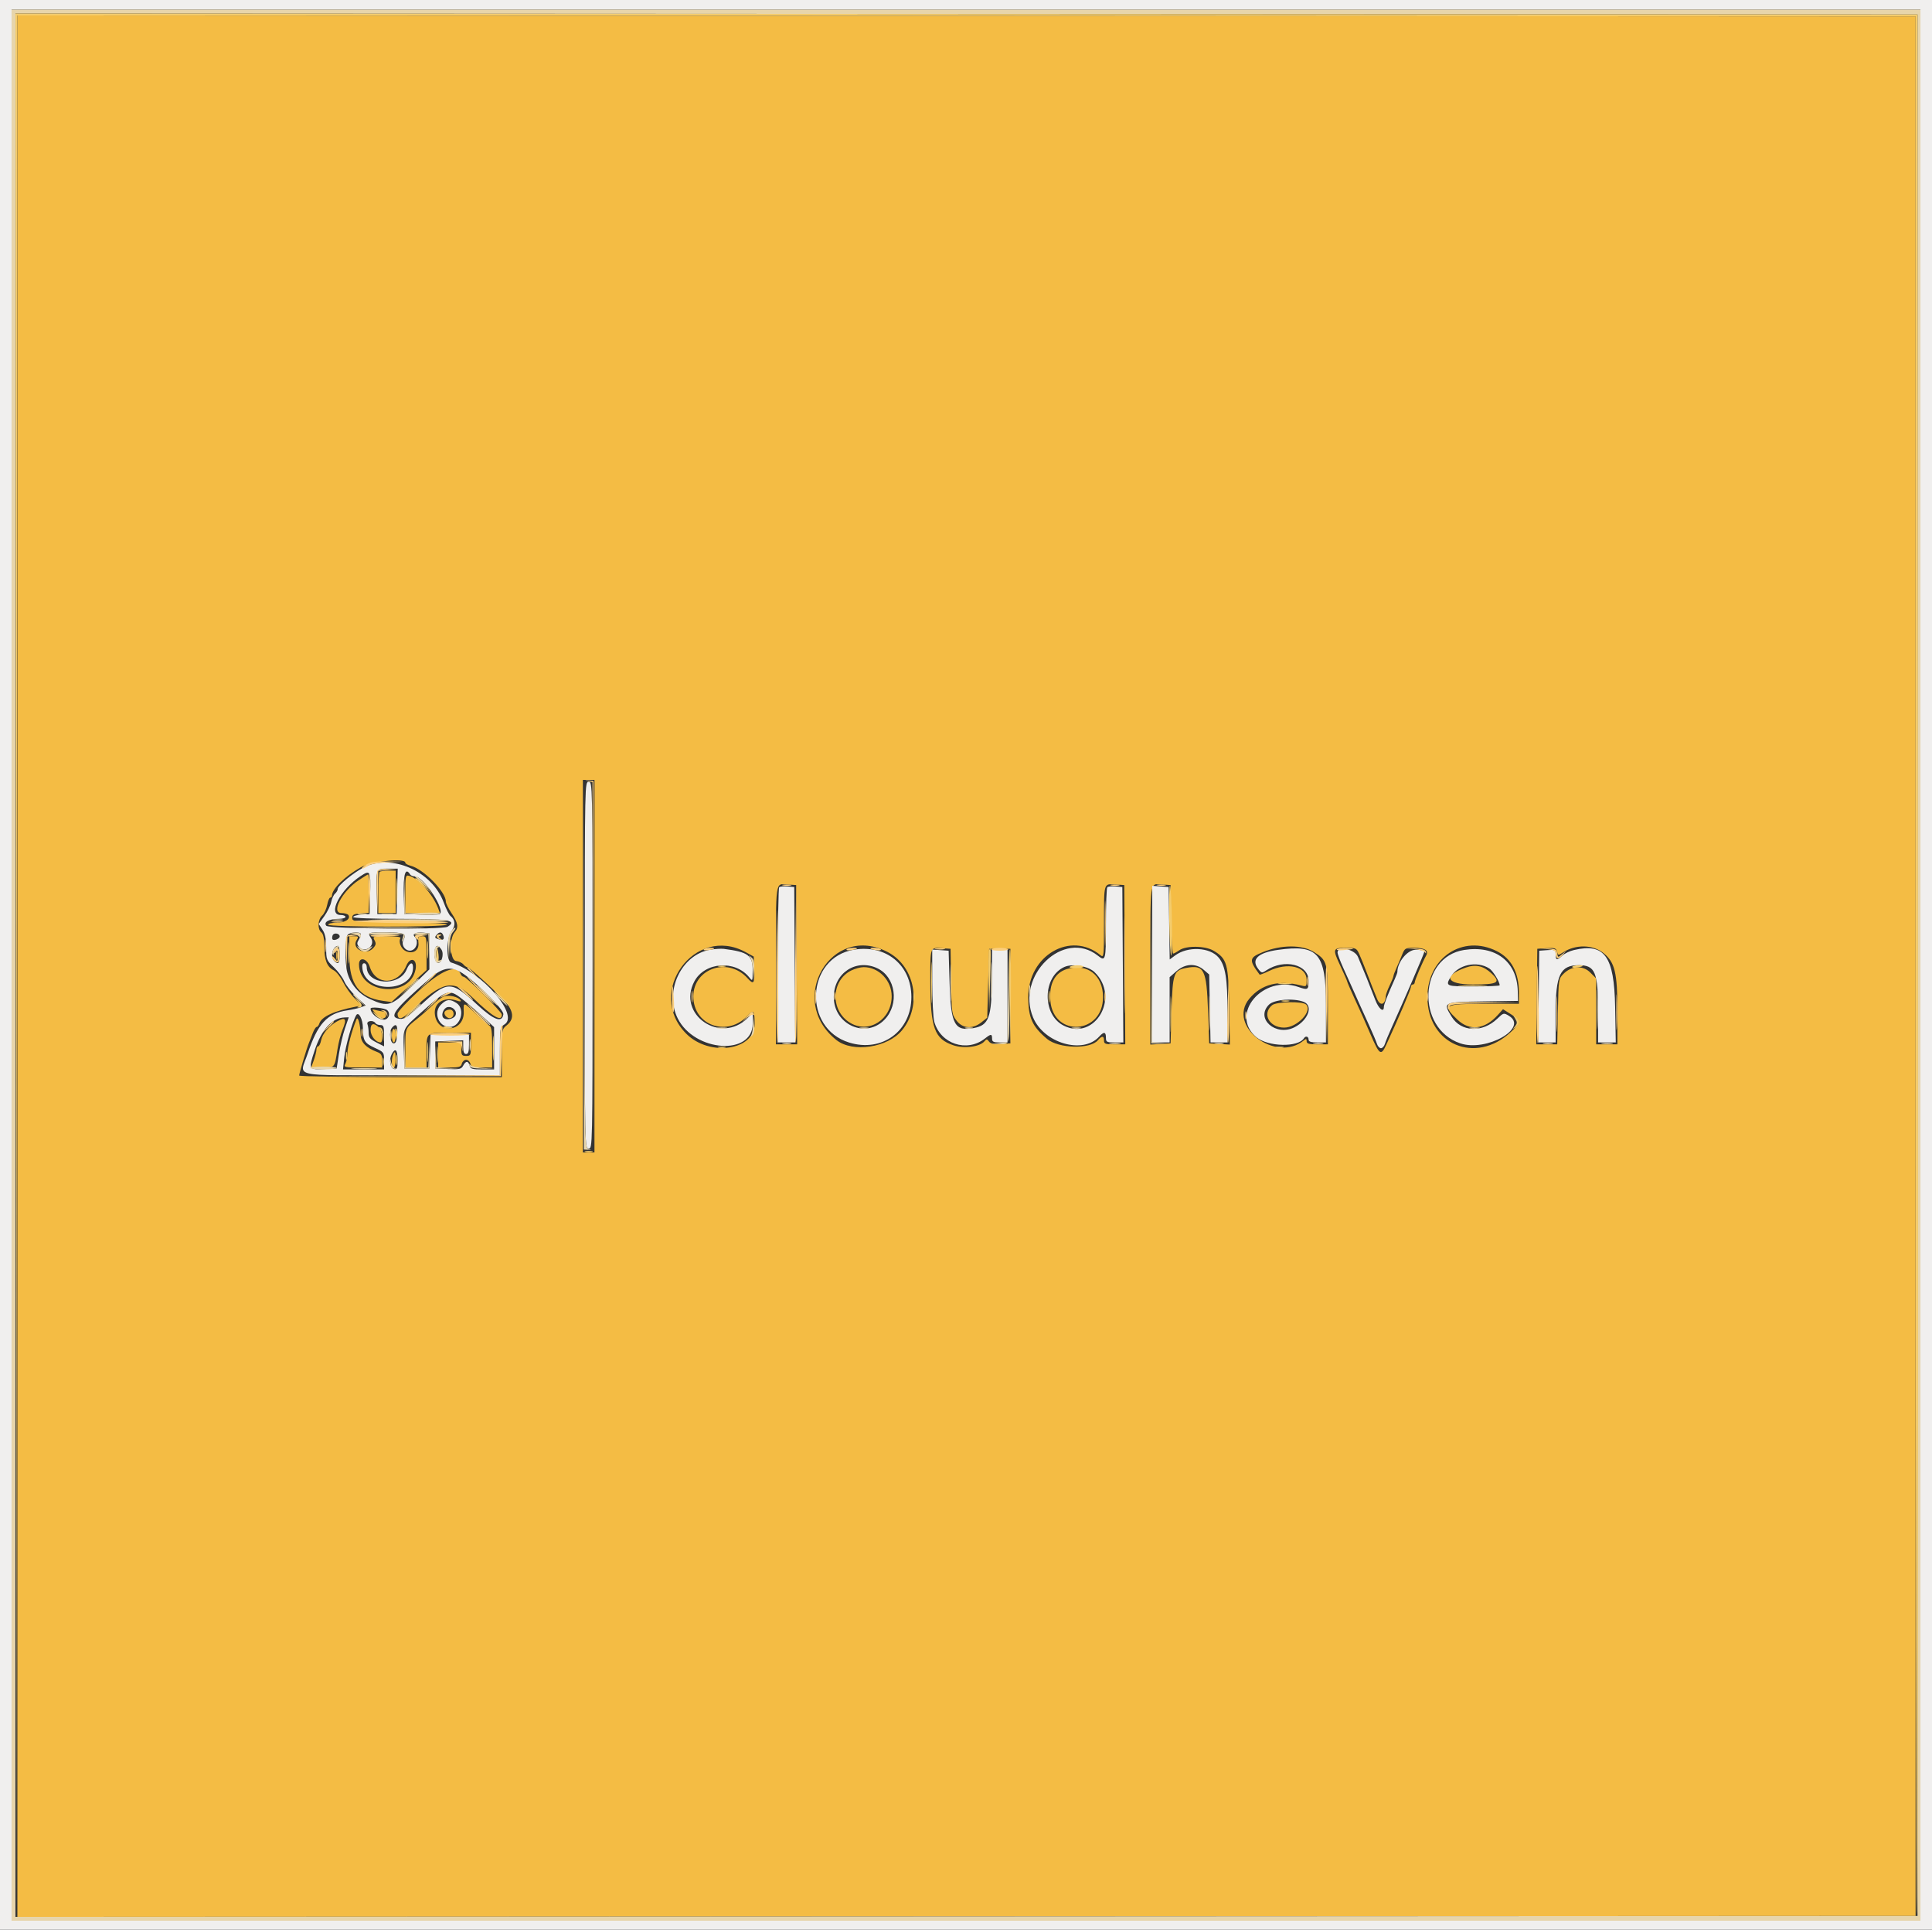 <svg id="svg" version="1.1" xmlns="http://www.w3.org/2000/svg" xmlns:xlink="http://www.w3.org/1999/xlink" width="400" height="399.441" viewBox="0, 0, 400,399.441"><rect x="0" y="0" width="400" height="399.441" fill="#333333" stroke="none"/><g id="svgg"><path id="path0" d="M3.596 200.000 L 3.596 396.804 200.100 396.704 L 396.603 396.603 396.603 200.000 L 396.603 3.397 200.100 3.296 L 3.596 3.196 3.596 200.000 M123.077 200.000 L 123.077 238.561 121.878 238.561 L 120.679 238.561 120.679 200.000 L 120.679 161.439 121.878 161.439 L 123.077 161.439 123.077 200.000 M83.916 178.578 C 83.916 178.774,84.404 179.057,85.001 179.207 C 87.652 179.872,92.308 184.603,92.308 186.631 C 92.308 186.995,92.844 188.084,93.499 189.051 C 94.821 191.001,94.988 192.031,94.137 192.976 C 92.981 194.259,93.181 198.781,94.400 198.925 C 94.975 198.993,95.661 199.307,95.924 199.624 C 96.187 199.941,96.546 200.200,96.722 200.200 C 97.059 200.200,99.680 202.505,103.567 206.221 C 106.320 208.852,106.748 210.801,104.895 212.259 C 103.925 213.022,103.896 213.190,103.896 218.011 L 103.896 222.977 82.917 222.977 C 71.379 222.977,61.938 222.827,61.938 222.645 C 61.938 222.233,63.478 217.074,63.926 215.984 C 64.107 215.544,64.475 214.600,64.743 213.886 C 65.012 213.172,65.378 212.587,65.556 212.587 C 65.734 212.587,65.983 212.273,66.109 211.888 C 66.578 210.453,69.110 209.279,73.686 208.376 L 74.844 208.147 73.415 206.671 C 72.629 205.859,71.549 204.325,71.014 203.262 C 70.480 202.198,69.616 201.116,69.095 200.856 C 67.720 200.171,67.145 198.730,67.139 195.953 C 67.135 194.270,66.946 193.349,66.533 193.007 C 65.695 192.311,65.786 190.379,66.698 189.526 C 67.118 189.133,67.588 188.137,67.742 187.313 C 67.895 186.489,68.181 185.814,68.376 185.814 C 68.571 185.814,68.731 185.627,68.731 185.398 C 68.731 184.023,71.437 181.362,74.666 179.560 C 76.934 178.295,83.916 177.553,83.916 178.578 M78.588 180.486 C 78.442 180.633,78.322 182.611,78.322 184.882 L 78.322 189.011 80.120 189.011 L 81.918 189.011 81.918 184.615 L 81.918 180.220 80.386 180.220 C 79.544 180.220,78.735 180.340,78.588 180.486 M74.272 182.204 C 70.821 184.490,68.447 189.011,70.698 189.011 C 71.349 189.011,71.997 189.199,72.139 189.428 C 72.641 190.241,71.447 191.009,69.681 191.009 C 68.719 191.009,67.932 191.189,67.932 191.409 C 67.932 191.949,92.169 191.956,92.503 191.416 C 92.659 191.164,89.196 190.985,82.836 190.916 C 73.229 190.812,72.927 190.785,72.927 190.010 C 72.927 189.355,73.234 189.189,74.625 189.088 L 76.324 188.965 76.324 184.992 C 76.324 182.807,76.265 181.019,76.192 181.019 C 76.120 181.019,75.256 181.552,74.272 182.204 M83.916 185.052 L 83.916 189.011 87.503 189.011 L 91.089 189.011 90.708 188.009 C 89.611 185.123,86.647 181.808,84.711 181.302 C 83.957 181.105,83.916 181.298,83.916 185.052 M164.939 199.700 L 165.044 216.184 162.842 216.184 L 160.639 216.184 160.639 199.867 C 160.639 181.898,160.492 182.933,163.022 183.098 L 164.835 183.217 164.939 199.700 M232.872 199.700 L 232.976 216.184 230.774 216.184 C 228.838 216.184,228.571 216.087,228.571 215.385 C 228.571 214.380,228.136 214.368,227.296 215.349 C 225.683 217.232,219.172 217.059,216.795 215.070 C 213.732 212.507,212.907 210.686,212.887 206.449 C 212.848 197.767,221.690 192.632,227.872 197.747 C 228.534 198.295,228.571 197.928,228.571 190.938 C 228.571 182.647,228.483 182.937,230.954 183.098 L 232.767 183.217 232.872 199.700 M242.467 190.310 C 242.527 194.211,242.712 197.403,242.877 197.403 C 243.043 197.403,243.623 197.089,244.167 196.706 C 245.581 195.709,249.528 195.768,251.276 196.811 C 254.049 198.465,254.329 199.468,254.488 208.314 L 254.630 216.229 252.490 216.106 L 250.350 215.984 250.108 209.191 C 249.804 200.651,249.304 199.670,245.616 200.362 C 242.999 200.853,242.781 201.478,242.557 209.131 L 242.358 215.984 240.260 216.105 L 238.162 216.226 238.162 199.888 C 238.162 181.896,238.015 182.933,240.545 183.098 L 242.358 183.217 242.467 190.310 M72.328 197.942 C 72.328 203.715,74.383 206.479,79.187 207.165 L 81.051 207.431 84.682 204.117 L 88.312 200.803 88.312 197.305 C 88.312 193.921,88.282 193.806,87.393 193.806 C 86.589 193.806,86.493 193.971,86.628 195.125 C 86.815 196.725,85.549 197.574,84.007 196.881 C 83.067 196.459,82.446 194.967,82.903 194.229 C 83.078 193.946,82.160 193.806,80.129 193.806 C 77.178 193.806,77.107 193.829,77.540 194.639 C 77.897 195.305,77.844 195.628,77.275 196.256 C 75.786 197.902,72.698 196.423,73.832 194.607 C 74.283 193.886,74.233 193.806,73.330 193.806 L 72.328 193.806 72.328 197.942 M154.399 197.108 L 156.044 198.014 156.162 200.705 C 156.288 203.564,156.029 203.915,154.807 202.541 C 150.605 197.817,143.092 200.674,143.565 206.816 C 144.006 212.544,150.865 214.587,154.854 210.180 C 155.998 208.916,156.244 209.230,156.244 211.955 C 156.244 217.445,146.896 218.798,142.101 214.002 C 133.554 205.455,143.856 191.303,154.399 197.108 M183.869 197.123 C 189.473 200.105,190.929 208.144,186.788 213.233 C 183.822 216.877,176.554 217.975,173.167 215.290 C 162.686 206.982,172.163 190.893,183.869 197.123 M271.954 197.019 C 274.817 198.789,274.925 199.192,274.925 208.154 L 274.925 216.184 272.727 216.184 C 270.966 216.184,270.529 216.055,270.529 215.535 C 270.529 215.032,270.407 214.988,269.981 215.342 C 264.178 220.159,253.960 212.409,258.650 206.748 C 261.155 203.724,264.756 202.809,269.431 204.007 C 270.478 204.276,270.529 204.221,270.529 202.853 C 270.529 200.051,266.612 199.123,262.725 201.005 C 261.720 201.492,260.849 201.824,260.789 201.744 C 258.532 198.716,258.599 198.249,261.456 197.093 C 265.239 195.561,269.546 195.531,271.954 197.019 M309.890 196.888 C 312.922 198.410,314.479 201.328,314.483 205.495 L 314.486 207.792 307.293 207.792 C 298.995 207.792,298.558 208.048,301.715 211.051 C 304.288 213.498,307.384 213.140,310.136 210.076 L 311.180 208.912 312.833 209.956 C 314.910 211.267,314.900 211.704,312.745 213.690 C 305.454 220.411,295.533 216.205,295.529 206.394 C 295.526 198.230,302.874 193.366,309.890 196.888 M331.984 197.293 C 334.356 199.218,334.864 201.335,334.865 209.291 L 334.865 216.184 332.667 216.184 L 330.470 216.184 330.470 209.360 L 330.470 202.536 329.251 201.318 C 327.729 199.795,325.389 199.905,323.715 201.577 C 322.692 202.600,322.675 202.707,322.544 209.399 L 322.410 216.184 320.239 216.184 L 318.068 216.184 318.175 206.294 L 318.282 196.404 320.211 196.281 C 321.887 196.174,322.169 196.267,322.359 196.993 C 322.568 197.792,322.622 197.800,323.592 197.164 C 326.197 195.457,329.790 195.512,331.984 197.293 M196.913 203.172 C 197.019 209.713,197.057 209.985,198.032 211.264 C 199.314 212.944,201.367 213.088,203.197 211.625 L 204.396 210.667 204.595 203.535 L 204.795 196.404 206.993 196.404 L 209.191 196.404 209.191 206.194 L 209.191 215.984 207.206 216.109 C 205.753 216.201,205.098 216.066,204.761 215.605 C 204.365 215.064,204.235 215.056,203.829 215.545 C 202.871 216.699,199.632 217.124,197.411 216.386 C 193.463 215.075,192.632 212.781,192.617 203.164 C 192.606 195.914,192.533 196.125,194.990 196.285 L 196.803 196.404 196.913 203.172 M281.418 197.502 C 281.743 198.217,282.417 199.880,282.916 201.199 C 283.415 202.517,283.971 203.956,284.151 204.396 C 284.332 204.835,284.761 205.899,285.104 206.760 C 285.742 208.357,286.834 208.016,286.914 206.194 C 286.928 205.864,287.288 204.875,287.712 203.996 C 288.137 203.117,288.490 202.245,288.498 202.058 C 288.505 201.872,288.770 201.153,289.086 200.460 C 289.402 199.767,289.932 198.526,290.264 197.702 C 290.846 196.260,290.941 196.204,292.807 196.204 C 294.968 196.204,295.843 196.749,295.292 197.754 C 294.469 199.254,292.907 202.909,292.907 203.335 C 292.907 203.589,292.727 203.796,292.507 203.796 C 292.288 203.796,292.108 204.035,292.108 204.327 C 292.108 204.777,289.467 210.964,287.005 216.279 C 285.913 218.639,285.618 218.435,283.696 213.986 C 282.349 210.869,281.879 209.815,280.348 206.485 C 279.563 204.777,278.921 203.285,278.921 203.170 C 278.921 203.054,278.288 201.608,277.515 199.956 C 275.854 196.410,275.919 196.204,278.699 196.204 C 280.713 196.204,280.860 196.274,281.418 197.502 M69.623 197.802 C 69.623 198.571,69.705 198.886,69.806 198.501 C 69.906 198.117,69.906 197.488,69.806 197.103 C 69.705 196.718,69.623 197.033,69.623 197.802 M76.546 200.109 C 77.831 204.083,82.431 203.957,84.130 199.900 C 84.957 197.928,86.449 198.525,86.039 200.664 C 84.876 206.718,74.326 205.782,74.326 199.625 C 74.326 197.994,75.979 198.354,76.546 200.109 M303.497 200.282 C 298.636 201.981,299.377 203.796,304.933 203.796 C 310.155 203.796,310.823 203.398,308.791 201.495 C 307.122 199.932,305.538 199.569,303.497 200.282 M176.232 200.900 C 171.993 203.030,171.893 209.298,176.060 211.756 C 179.936 214.043,184.615 211.021,184.615 206.230 C 184.615 202.970,181.955 200.201,178.821 200.201 C 178.162 200.201,176.997 200.515,176.232 200.900 M220.896 200.595 C 218.393 201.349,217.174 203.673,217.461 207.139 C 218.099 214.828,228.373 214.135,228.371 206.403 C 228.370 201.875,225.094 199.329,220.896 200.595 M86.753 205.066 C 84.313 207.303,82.318 209.450,82.318 209.838 C 82.318 211.229,83.225 211.054,85.053 209.309 C 91.603 203.061,93.758 202.589,97.846 206.509 C 102.049 210.539,103.896 211.613,103.896 210.027 C 103.896 209.446,96.593 202.198,96.007 202.198 C 95.778 202.198,95.486 201.928,95.360 201.598 C 94.567 199.532,91.393 200.810,86.753 205.066 M91.933 206.263 C 91.399 206.460,90.381 207.221,89.670 207.952 C 88.959 208.684,87.509 209.982,86.447 210.835 C 83.831 212.938,83.929 212.695,83.922 217.083 L 83.916 220.979 86.114 220.979 L 88.312 220.979 88.312 218.015 C 88.312 213.597,88.095 213.786,93.150 213.786 L 97.502 213.786 97.502 216.184 C 97.502 218.475,97.458 218.581,96.503 218.581 C 95.628 218.581,95.504 218.408,95.504 217.183 L 95.504 215.784 93.107 215.784 L 90.709 215.784 90.709 218.382 L 90.709 220.979 93.060 220.979 C 95.075 220.979,95.441 220.865,95.620 220.180 C 95.735 219.740,96.133 219.381,96.503 219.381 C 96.874 219.381,97.272 219.740,97.387 220.180 C 97.563 220.854,97.932 220.979,99.747 220.979 L 101.898 220.979 101.898 216.803 C 101.898 213.560,101.768 212.554,101.316 212.301 C 100.995 212.122,99.756 211.034,98.562 209.884 C 95.950 207.368,95.929 207.364,96.012 209.437 C 96.176 213.550,90.720 214.224,90.062 210.171 C 89.654 207.655,91.866 206.202,94.655 207.154 C 95.268 207.363,95.516 207.335,95.355 207.075 C 94.907 206.350,92.952 205.886,91.933 206.263 M263.387 208.068 C 261.223 209.827,262.766 212.721,265.868 212.721 C 268.551 212.721,271.790 209.319,270.416 207.945 C 269.709 207.238,264.291 207.333,263.387 208.068 M77.648 209.688 C 78.688 210.866,79.920 211.118,79.920 210.152 C 79.920 209.733,79.695 209.388,79.421 209.385 C 79.146 209.382,78.472 209.264,77.922 209.123 C 76.942 208.870,76.937 208.881,77.648 209.688 M92.097 209.408 C 91.730 210.002,92.656 210.984,93.336 210.723 C 94.212 210.387,94.046 208.991,93.130 208.991 C 92.704 208.991,92.239 209.179,92.097 209.408 M73.806 210.989 C 72.869 213.277,71.928 216.787,71.928 217.996 C 71.928 218.786,71.742 219.781,71.514 220.206 C 71.118 220.946,71.270 220.979,75.111 220.979 L 79.121 220.979 79.121 219.571 C 79.121 218.417,78.930 218.090,78.070 217.762 C 75.780 216.892,74.728 215.804,74.678 214.259 C 74.609 212.121,74.110 210.248,73.806 210.989 M69.730 211.460 C 68.162 212.335,66.751 214.006,66.500 215.285 C 66.360 215.999,66.085 216.583,65.890 216.583 C 65.694 216.583,65.527 216.898,65.517 217.283 C 65.507 217.667,65.259 218.656,64.965 219.481 L 64.430 220.979 66.753 220.979 C 69.371 220.979,69.259 221.116,69.882 217.149 C 70.092 215.811,70.549 214.036,70.896 213.204 C 71.865 210.886,71.563 210.436,69.730 211.460 M76.723 213.177 C 76.723 214.439,77.800 215.784,78.810 215.784 C 79.318 215.784,79.163 213.371,78.621 212.836 C 77.402 211.631,76.723 211.753,76.723 213.177 M81.119 214.386 C 81.119 215.155,81.299 215.784,81.518 215.784 C 81.738 215.784,81.918 215.155,81.918 214.386 C 81.918 213.616,81.738 212.987,81.518 212.987 C 81.299 212.987,81.119 213.616,81.119 214.386 M81.361 218.414 C 80.981 219.406,81.077 220.979,81.518 220.979 C 81.738 220.979,81.918 220.260,81.918 219.381 C 81.918 217.677,81.754 217.392,81.361 218.414 " stroke="none" fill="#f4bc44" fill-rule="evenodd"></path><path id="path1" d="M0.000 199.800 L 0.000 399.600 200.000 399.600 L 400.000 399.600 400.000 199.800 L 400.000 0.000 200.000 0.000 L 0.000 0.000 0.000 199.800 M397.602 199.800 L 397.602 397.602 200.000 397.602 L 2.398 397.602 2.398 199.800 L 2.398 1.998 200.000 1.998 L 397.602 1.998 397.602 199.800 M121.079 199.800 C 121.079 237.496,121.085 237.762,121.878 237.762 C 122.672 237.762,122.677 237.496,122.677 199.800 C 122.677 162.105,122.672 161.838,121.878 161.838 C 121.085 161.838,121.079 162.105,121.079 199.800 M75.279 179.575 C 73.138 180.676,69.930 183.325,69.930 183.994 C 69.930 184.282,69.682 184.723,69.379 184.975 C 69.076 185.227,68.713 186.013,68.572 186.722 C 68.432 187.432,67.792 188.745,67.151 189.640 L 65.986 191.268 66.756 192.437 C 67.315 193.284,67.528 194.312,67.530 196.166 C 67.532 198.625,67.594 198.784,69.111 200.227 C 69.979 201.052,70.956 202.367,71.283 203.149 C 71.609 203.930,72.739 205.373,73.794 206.355 L 75.711 208.141 74.719 208.511 C 74.173 208.715,72.895 209.004,71.880 209.153 C 67.746 209.760,65.750 211.942,63.705 218.094 C 62.032 223.124,59.665 222.577,83.117 222.577 L 103.497 222.577 103.497 217.628 C 103.497 212.790,103.519 212.665,104.496 212.025 C 107.473 210.074,99.771 201.195,93.407 199.241 C 92.330 198.910,92.408 194.113,93.513 192.708 C 94.357 191.635,94.258 190.374,93.269 189.612 C 92.983 189.391,92.354 188.142,91.871 186.837 C 89.457 180.300,81.037 176.615,75.279 179.575 M82.230 184.515 L 82.118 189.211 80.120 189.211 L 78.122 189.211 78.007 185.042 C 77.862 179.776,77.843 179.820,80.320 179.820 L 82.343 179.820 82.230 184.515 M76.637 184.915 L 76.523 189.211 74.825 189.334 C 73.891 189.401,73.127 189.626,73.127 189.833 C 73.127 190.059,77.060 190.210,82.930 190.210 C 92.910 190.210,94.755 190.519,92.666 191.842 C 91.643 192.490,68.104 192.297,67.556 191.636 C 66.929 190.881,68.127 190.210,70.104 190.210 C 70.887 190.210,71.528 190.030,71.528 189.810 C 71.528 189.590,71.090 189.411,70.553 189.411 C 67.685 189.411,70.407 184.127,74.725 181.312 C 76.647 180.060,76.759 180.273,76.637 184.915 M84.915 181.019 C 85.051 181.239,85.494 181.419,85.901 181.419 C 87.746 181.419,92.437 188.680,90.958 189.247 C 90.675 189.356,88.929 189.392,87.079 189.328 L 83.716 189.211 83.600 185.445 C 83.463 180.984,83.928 179.421,84.915 181.019 M161.324 183.664 C 161.167 183.821,161.039 191.112,161.039 199.867 L 161.039 215.784 162.842 215.784 L 164.644 215.784 164.540 199.700 L 164.436 183.616 163.023 183.497 C 162.246 183.432,161.481 183.507,161.324 183.664 M229.256 183.664 C 229.099 183.821,228.971 187.246,228.971 191.275 C 228.971 198.919,228.922 199.106,227.255 197.795 C 220.259 192.292,210.244 201.915,213.896 210.631 C 216.128 215.959,224.212 218.299,227.569 214.589 C 228.540 213.517,228.971 213.577,228.971 214.785 C 228.971 215.703,229.117 215.784,230.774 215.784 L 232.576 215.784 232.472 199.700 L 232.368 183.616 230.955 183.497 C 230.178 183.432,229.413 183.507,229.256 183.664 M238.561 199.577 L 238.561 215.784 240.360 215.784 L 242.158 215.784 242.158 209.032 L 242.158 202.281 243.570 201.040 C 245.384 199.448,247.573 199.341,249.228 200.764 L 250.350 201.728 250.489 208.756 L 250.629 215.784 252.387 215.784 L 254.146 215.784 254.146 209.610 C 254.146 202.615,253.704 199.887,252.303 198.221 C 250.488 196.065,245.923 195.841,243.301 197.780 L 242.176 198.612 242.067 191.114 L 241.958 183.616 240.260 183.494 L 238.561 183.371 238.561 199.577 M70.330 193.861 C 70.330 194.315,69.184 194.792,68.864 194.472 C 68.737 194.345,68.738 193.966,68.867 193.630 C 69.109 192.999,70.330 193.192,70.330 193.861 M74.725 193.412 C 74.725 193.635,74.511 194.160,74.250 194.578 C 73.875 195.178,73.889 195.478,74.315 195.991 C 75.504 197.424,77.806 195.791,76.820 194.213 C 76.068 193.008,76.072 193.007,79.896 193.007 C 83.616 193.007,84.232 193.269,83.541 194.560 C 82.890 195.776,84.259 197.275,85.441 196.643 C 86.390 196.135,86.608 194.660,85.847 193.899 C 85.244 193.296,86.186 192.895,87.778 193.077 L 88.911 193.207 88.904 196.938 L 88.897 200.669 85.233 204.230 C 81.030 208.315,80.340 208.522,76.603 206.812 C 74.306 205.762,72.616 203.797,71.919 201.366 C 71.363 199.429,71.424 194.071,72.008 193.487 C 72.590 192.904,74.725 192.846,74.725 193.412 M91.770 193.624 C 92.092 194.464,91.734 194.731,90.718 194.408 C 90.038 194.193,89.962 194.026,90.338 193.573 C 90.949 192.836,91.475 192.855,91.770 193.624 M70.330 197.602 C 70.330 199.443,70.056 199.766,69.211 198.921 C 68.312 198.023,68.881 195.804,70.010 195.804 C 70.186 195.804,70.330 196.613,70.330 197.602 M91.408 196.590 C 91.993 197.528,91.393 199.561,90.607 199.302 C 89.730 199.014,89.724 195.804,90.601 195.804 C 90.774 195.804,91.138 196.158,91.408 196.590 M147.011 196.605 C 141.060 197.624,137.495 205.167,140.305 210.795 C 143.798 217.787,155.844 218.622,155.844 211.872 L 155.844 209.681 154.810 210.715 C 149.221 216.304,140.064 210.011,143.773 203.129 C 145.933 199.120,152.228 198.677,155.136 202.330 C 155.811 203.178,155.827 203.146,155.835 200.928 C 155.848 197.754,154.956 197.082,149.850 196.420 C 149.301 196.349,148.023 196.432,147.011 196.605 M176.823 196.589 C 166.888 198.224,166.121 212.819,175.814 215.814 C 182.589 217.907,188.692 213.442,188.692 206.394 C 188.692 199.797,183.482 195.493,176.823 196.589 M264.589 196.626 C 260.449 197.207,258.990 198.602,260.487 200.549 C 261.181 201.451,261.264 201.466,262.204 200.850 C 265.934 198.406,270.929 199.641,270.929 203.007 C 270.929 204.916,270.800 204.996,268.816 204.306 C 261.411 201.729,254.493 209.972,260.101 214.691 C 262.499 216.709,268.776 216.852,269.973 214.916 C 270.311 214.369,270.929 214.543,270.929 215.185 C 270.929 215.629,271.395 215.784,272.727 215.784 L 274.525 215.784 274.525 208.139 C 274.525 197.332,272.909 195.460,264.589 196.626 M303.121 196.649 C 293.730 198.120,293.114 212.834,302.312 215.971 C 307.705 217.811,316.574 212.801,312.397 210.275 C 311.333 209.632,311.275 209.646,309.999 210.877 C 306.940 213.828,302.512 213.646,300.560 210.488 C 298.690 207.462,298.767 207.425,306.993 207.302 L 314.286 207.193 314.236 205.166 C 314.086 199.042,309.633 195.630,303.121 196.649 M325.887 196.656 C 325.016 196.860,323.925 197.381,323.464 197.814 C 322.356 198.855,322.078 198.807,322.078 197.579 C 322.078 196.624,321.967 196.565,320.380 196.680 L 318.681 196.803 318.574 206.294 L 318.467 215.784 320.272 215.784 L 322.078 215.784 322.078 209.751 C 322.078 201.771,323.029 199.800,326.880 199.800 C 330.265 199.800,330.869 201.250,330.869 209.371 L 330.869 215.784 332.699 215.784 L 334.529 215.784 334.397 208.492 C 334.207 197.925,332.230 195.175,325.887 196.656 M193.009 203.274 C 193.010 206.968,193.200 210.669,193.431 211.499 C 194.708 216.098,200.178 217.917,203.907 214.984 C 205.176 213.985,205.395 213.985,205.395 214.985 C 205.395 215.651,205.661 215.784,206.993 215.784 L 208.591 215.784 208.591 206.194 L 208.591 196.603 206.993 196.603 L 205.395 196.603 205.355 202.697 C 205.303 210.685,204.733 212.226,201.614 212.811 C 197.653 213.554,196.861 212.096,196.607 203.596 L 196.404 196.803 194.705 196.680 L 193.007 196.557 193.009 203.274 M276.923 197.166 C 276.923 197.475,277.436 198.868,278.063 200.262 C 278.691 201.657,279.609 203.696,280.104 204.795 C 280.598 205.894,281.241 207.333,281.532 207.992 C 281.823 208.651,282.678 210.539,283.433 212.188 C 284.188 213.836,284.932 215.589,285.087 216.084 C 285.242 216.578,285.614 216.983,285.914 216.983 C 286.214 216.983,286.583 216.578,286.733 216.084 C 286.884 215.589,287.454 214.196,288.001 212.987 C 291.001 206.354,294.905 197.302,294.905 196.977 C 294.905 196.772,294.093 196.603,293.101 196.603 C 291.407 196.603,289.311 199.153,289.311 201.213 C 289.311 201.358,289.056 202.044,288.744 202.737 C 287.253 206.051,286.513 207.942,286.513 208.442 C 286.513 209.678,285.466 208.863,284.778 207.091 C 283.127 202.843,282.457 201.159,282.114 200.400 C 281.916 199.960,281.485 198.926,281.157 198.102 C 280.516 196.493,276.923 195.699,276.923 197.166 M75.039 200.596 C 75.792 205.728,85.514 205.418,85.514 200.262 C 85.514 198.978,84.801 199.221,84.176 200.718 C 82.673 204.313,75.924 203.856,75.924 200.158 C 75.924 199.742,75.685 199.401,75.394 199.401 C 75.032 199.401,74.920 199.781,75.039 200.596 M308.357 200.487 C 309.100 200.967,310.490 203.228,310.490 203.956 C 310.490 204.088,308.062 204.196,305.095 204.196 C 299.335 204.196,299.213 204.145,300.346 202.227 C 301.851 199.678,305.784 198.825,308.357 200.487 M181.666 200.449 C 185.440 202.240,186.231 207.843,183.161 211.047 C 179.291 215.087,172.627 212.146,172.627 206.398 C 172.627 201.415,177.267 198.361,181.666 200.449 M226.598 201.222 C 232.013 206.410,226.701 215.591,220.194 212.291 C 215.727 210.024,215.847 202.173,220.380 200.162 C 222.039 199.426,225.303 199.982,226.598 201.222 M96.273 201.822 C 99.619 204.246,104.340 209.084,104.214 209.961 C 103.954 211.781,102.286 211.187,98.901 208.069 C 93.264 202.876,92.733 202.888,86.786 208.350 C 84.467 210.480,83.639 211.011,82.793 210.913 C 80.357 210.631,81.550 209.010,88.873 202.649 C 91.831 200.080,93.596 199.883,96.273 201.822 M96.231 207.238 C 97.480 208.252,99.356 209.878,100.400 210.851 L 102.298 212.619 102.298 216.999 L 102.298 221.379 99.863 221.379 C 97.764 221.379,97.399 221.268,97.219 220.579 C 96.951 219.555,96.449 219.562,95.895 220.597 C 95.510 221.315,95.135 221.400,92.784 221.296 L 90.110 221.179 90.110 218.382 L 90.110 215.584 93.007 215.467 L 95.904 215.350 95.904 216.766 C 95.904 217.758,96.083 218.182,96.503 218.182 C 96.956 218.182,97.103 217.693,97.103 216.184 L 97.103 214.186 93.122 214.186 L 89.142 214.186 89.027 217.682 L 88.911 221.179 86.314 221.179 L 83.716 221.179 83.602 217.273 C 83.466 212.656,83.255 213.091,87.449 209.359 C 92.752 204.642,92.968 204.589,96.231 207.238 M91.291 207.974 C 89.652 209.612,90.812 212.587,93.089 212.587 C 95.348 212.587,96.419 208.883,94.520 207.638 C 93.166 206.751,92.437 206.827,91.291 207.974 M269.904 207.383 C 271.955 208.163,270.871 211.190,268.019 212.645 C 264.136 214.626,259.847 210.846,262.719 207.974 C 263.795 206.898,267.769 206.571,269.904 207.383 M80.200 209.137 C 80.964 209.902,80.385 211.176,79.321 211.073 C 78.111 210.956,76.723 209.736,76.723 208.789 C 76.723 208.348,79.710 208.647,80.200 209.137 M94.279 210.240 C 93.854 211.034,92.126 211.266,91.706 210.586 C 91.312 209.949,91.878 208.658,92.626 208.488 C 93.717 208.239,94.759 209.344,94.279 210.240 M75.130 212.764 C 75.139 215.398,75.448 215.925,77.548 216.891 C 79.483 217.780,79.520 217.832,79.520 219.588 L 79.520 221.379 75.269 221.379 L 71.019 221.379 71.279 218.835 C 71.511 216.576,72.996 211.372,73.763 210.130 C 74.255 209.334,75.124 211.007,75.130 212.764 M71.420 212.887 C 70.990 214.151,70.426 216.533,70.168 218.182 L 69.699 221.179 67.158 221.299 C 63.878 221.455,63.841 221.384,65.142 217.449 C 66.580 213.096,68.769 210.693,71.367 210.615 L 72.204 210.589 71.420 212.887 M77.722 211.788 C 77.858 212.008,78.318 212.188,78.745 212.188 C 79.419 212.188,79.520 212.477,79.520 214.394 L 79.520 216.600 77.922 215.784 C 76.613 215.116,76.324 214.759,76.324 213.811 C 76.324 213.174,76.215 212.368,76.081 212.021 C 75.806 211.304,77.293 211.094,77.722 211.788 M82.240 214.086 C 82.152 215.453,81.950 215.984,81.518 215.984 C 80.758 215.984,80.474 213.564,81.141 212.761 C 82.002 211.724,82.363 212.160,82.240 214.086 M82.318 219.410 C 82.318 221.125,82.210 221.417,81.618 221.305 C 80.776 221.145,80.484 219.369,81.108 218.202 C 81.849 216.818,82.318 217.286,82.318 219.410 " stroke="none" fill="#f0efee" fill-rule="evenodd"></path><path id="path2" d="M2.398 199.800 L 2.398 397.602 200.000 397.602 L 397.602 397.602 397.602 199.800 L 397.602 1.998 200.000 1.998 L 2.398 1.998 2.398 199.800 M397.003 199.800 L 397.003 396.603 200.100 396.704 L 3.197 396.804 3.197 199.800 L 3.197 2.796 200.100 2.897 L 397.003 2.997 397.003 199.800 M120.876 199.800 L 120.879 237.962 121.784 238.015 C 122.533 238.059,122.551 238.037,121.886 237.888 C 121.089 237.709,121.082 237.403,120.978 199.673 L 120.873 161.638 120.876 199.800 M83.693 185.015 L 83.716 189.211 87.276 189.327 C 89.234 189.391,90.979 189.301,91.154 189.127 C 91.329 188.953,89.778 188.868,87.708 188.938 L 83.945 189.065 83.807 184.942 L 83.670 180.819 83.693 185.015 M85.954 181.518 C 86.048 181.573,86.933 182.338,87.918 183.217 L 89.710 184.815 88.131 183.117 C 87.262 182.183,86.378 181.419,86.166 181.419 C 85.954 181.419,85.859 181.464,85.954 181.518 M238.355 199.800 L 238.362 215.984 240.063 216.023 L 241.764 216.062 240.167 215.901 L 238.570 215.739 238.459 199.678 L 238.348 183.616 238.355 199.800 M74.230 189.294 C 74.728 189.389,75.447 189.386,75.829 189.286 C 76.211 189.186,75.804 189.107,74.925 189.112 C 74.046 189.116,73.733 189.198,74.230 189.294 M79.226 189.298 C 79.834 189.390,80.733 189.387,81.224 189.292 C 81.716 189.197,81.219 189.122,80.120 189.125 C 79.021 189.128,78.619 189.206,79.226 189.298 M69.031 190.492 C 69.525 190.587,70.335 190.587,70.829 190.492 C 71.324 190.397,70.919 190.319,69.930 190.319 C 68.941 190.319,68.536 190.397,69.031 190.492 M76.723 190.489 C 85.149 190.773,93.016 190.783,92.846 190.509 C 92.744 190.345,88.310 190.247,82.993 190.292 C 77.677 190.337,74.855 190.426,76.723 190.489 M74.051 192.107 C 77.526 192.174,83.101 192.174,86.439 192.107 C 89.776 192.040,86.933 191.986,80.120 191.986 C 73.307 191.986,70.576 192.041,74.051 192.107 M93.387 192.848 C 92.838 193.582,92.702 194.354,92.812 196.106 L 92.956 198.402 93.031 196.035 C 93.081 194.478,93.334 193.419,93.770 192.936 C 94.135 192.533,94.360 192.132,94.270 192.045 C 94.180 191.958,93.782 192.319,93.387 192.848 M73.127 193.301 C 73.676 193.404,74.258 193.694,74.419 193.946 C 74.608 194.241,74.715 194.155,74.719 193.706 C 74.724 193.171,74.420 193.020,73.427 193.061 C 72.327 193.107,72.281 193.144,73.127 193.301 M76.323 193.307 C 76.322 193.472,77.957 193.548,79.955 193.477 L 83.589 193.348 83.334 194.276 C 83.115 195.071,83.142 195.104,83.519 194.502 C 83.761 194.116,83.849 193.621,83.714 193.403 C 83.432 192.947,76.324 192.854,76.323 193.307 M85.785 193.292 C 85.673 193.473,86.278 193.555,87.129 193.474 L 88.676 193.326 88.821 196.365 L 88.965 199.403 88.938 196.305 L 88.911 193.207 87.450 193.085 C 86.646 193.018,85.897 193.111,85.785 193.292 M69.142 196.390 C 68.875 196.712,68.748 197.207,68.862 197.489 C 68.994 197.819,69.079 197.760,69.099 197.323 C 69.117 196.949,69.446 196.460,69.830 196.236 C 70.215 196.012,70.327 195.823,70.079 195.816 C 69.831 195.810,69.409 196.068,69.142 196.390 M74.275 196.339 C 74.576 196.704,75.139 197.003,75.524 197.003 C 75.910 197.003,76.473 196.704,76.774 196.339 C 77.276 195.732,77.247 195.723,76.424 196.236 C 75.653 196.716,75.396 196.716,74.625 196.236 C 73.802 195.723,73.773 195.732,74.275 196.339 M90.176 196.071 C 89.743 196.504,89.873 198.931,90.345 199.222 C 90.583 199.370,90.988 199.280,91.244 199.022 C 91.598 198.665,91.542 198.617,91.009 198.820 C 90.160 199.144,89.961 196.411,90.809 196.069 C 91.088 195.956,91.117 195.853,90.876 195.836 C 90.638 195.818,90.323 195.924,90.176 196.071 M205.156 202.997 C 205.156 206.404,205.217 207.797,205.292 206.094 C 205.367 204.391,205.367 201.603,205.292 199.900 C 205.217 198.197,205.156 199.590,205.156 202.997 M208.683 206.271 L 208.591 215.738 206.893 215.891 L 205.195 216.044 206.906 216.114 C 209.124 216.205,209.026 216.704,208.891 205.985 L 208.775 196.803 208.683 206.271 M196.764 203.397 C 196.764 206.803,196.826 208.197,196.900 206.494 C 196.975 204.790,196.975 202.003,196.900 200.300 C 196.826 198.596,196.764 199.990,196.764 203.397 M155.321 198.214 C 155.582 198.550,155.864 199.809,155.946 201.011 L 156.096 203.197 156.170 200.948 C 156.227 199.221,156.082 198.572,155.544 198.151 C 154.932 197.671,154.904 197.679,155.321 198.214 M84.500 204.695 L 82.517 206.793 84.615 204.810 C 85.769 203.720,86.713 202.776,86.713 202.712 C 86.713 202.414,86.343 202.746,84.500 204.695 M330.632 208.991 C 330.632 212.617,330.693 214.101,330.767 212.288 C 330.841 210.475,330.841 207.507,330.767 205.694 C 330.693 203.881,330.632 205.365,330.632 208.991 M213.096 204.995 C 213.096 205.984,213.174 206.389,213.269 205.894 C 213.364 205.400,213.364 204.590,213.269 204.096 C 213.174 203.601,213.096 204.006,213.096 204.995 M100.699 205.994 C 101.893 207.203,102.960 208.192,103.070 208.192 C 103.179 208.192,102.293 207.203,101.099 205.994 C 99.905 204.785,98.838 203.796,98.729 203.796 C 98.619 203.796,99.506 204.785,100.699 205.994 M103.497 206.793 C 104.242 207.562,104.942 208.192,105.052 208.192 C 105.162 208.192,104.642 207.562,103.896 206.793 C 103.151 206.024,102.451 205.395,102.341 205.395 C 102.231 205.395,102.751 206.024,103.497 206.793 M73.127 205.919 C 73.127 205.988,73.711 206.572,74.426 207.218 L 75.724 208.392 74.551 207.093 C 73.457 205.882,73.127 205.611,73.127 205.919 M85.493 209.291 L 84.116 210.789 85.614 209.412 C 87.009 208.130,87.297 207.792,86.991 207.792 C 86.925 207.792,86.250 208.467,85.493 209.291 M99.484 210.290 C 100.464 211.334,101.318 212.188,101.382 212.188 C 101.682 212.188,101.365 211.829,99.600 210.173 L 97.702 208.392 99.484 210.290 M155.916 212.008 C 155.877 213.118,155.665 214.242,155.446 214.507 C 155.227 214.771,155.328 214.745,155.670 214.448 C 156.122 214.057,156.251 213.371,156.140 211.949 L 155.988 209.990 155.916 212.008 M148.551 212.869 C 149.046 212.965,149.855 212.965,150.350 212.869 C 150.844 212.774,150.440 212.696,149.451 212.696 C 148.462 212.696,148.057 212.774,148.551 212.869 M178.127 212.870 C 178.624 212.966,179.343 212.962,179.725 212.862 C 180.107 212.762,179.700 212.684,178.821 212.688 C 177.942 212.693,177.629 212.774,178.127 212.870 M199.900 212.863 C 200.285 212.963,200.914 212.963,201.299 212.863 C 201.683 212.762,201.369 212.680,200.599 212.680 C 199.830 212.680,199.515 212.762,199.900 212.863 M222.083 212.870 C 222.580 212.966,223.299 212.962,223.681 212.862 C 224.063 212.762,223.656 212.684,222.777 212.688 C 221.898 212.693,221.586 212.774,222.083 212.870 M304.396 212.869 C 304.890 212.965,305.699 212.965,306.194 212.869 C 306.688 212.774,306.284 212.696,305.295 212.696 C 304.306 212.696,303.901 212.774,304.396 212.869 M80.820 214.386 C 80.824 215.265,80.906 215.577,81.002 215.080 C 81.097 214.583,81.094 213.864,80.994 213.482 C 80.894 213.100,80.816 213.506,80.820 214.386 M83.693 216.983 L 83.716 221.179 86.314 221.179 L 88.911 221.179 88.935 217.982 L 88.960 214.785 88.819 217.882 L 88.679 220.979 86.312 220.979 L 83.944 220.979 83.807 216.883 L 83.670 212.787 83.693 216.983 M97.217 216.384 C 97.220 217.483,97.298 217.885,97.390 217.277 C 97.481 216.670,97.479 215.771,97.384 215.279 C 97.289 214.788,97.214 215.285,97.217 216.384 M90.083 218.581 L 90.110 221.179 92.707 221.206 L 95.305 221.233 92.825 221.088 L 90.345 220.943 90.200 218.464 L 90.055 215.984 90.083 218.581 M162.143 216.067 C 162.640 216.162,163.359 216.159,163.741 216.059 C 164.123 215.959,163.716 215.881,162.837 215.885 C 161.958 215.889,161.645 215.971,162.143 216.067 M229.876 216.071 C 230.483 216.163,231.382 216.160,231.874 216.066 C 232.365 215.971,231.868 215.896,230.769 215.899 C 229.670 215.902,229.268 215.979,229.876 216.071 M251.653 216.067 C 252.150 216.162,252.869 216.159,253.251 216.059 C 253.633 215.959,253.227 215.881,252.348 215.885 C 251.469 215.889,251.156 215.971,251.653 216.067 M272.028 216.066 C 272.522 216.161,273.332 216.161,273.826 216.066 C 274.321 215.971,273.916 215.893,272.927 215.893 C 271.938 215.893,271.533 215.971,272.028 216.066 M319.580 216.066 C 320.075 216.161,320.884 216.161,321.379 216.066 C 321.873 215.971,321.469 215.893,320.480 215.893 C 319.491 215.893,319.086 215.971,319.580 216.066 M331.774 216.071 C 332.381 216.163,333.280 216.160,333.772 216.066 C 334.263 215.971,333.766 215.896,332.667 215.899 C 331.568 215.902,331.166 215.979,331.774 216.071 M80.819 219.877 C 80.889 220.783,81.132 221.191,81.626 221.235 C 82.076 221.275,82.121 221.230,81.750 221.113 C 81.429 221.012,81.065 220.401,80.943 219.755 C 80.730 218.635,80.724 218.641,80.819 219.877 M97.204 220.579 C 97.325 221.028,98.011 221.188,99.932 221.214 L 102.498 221.249 100.109 221.091 C 98.796 221.005,97.569 220.719,97.382 220.457 C 97.144 220.123,97.091 220.160,97.204 220.579 M64.198 221.079 C 64.299 221.244,65.530 221.379,66.933 221.379 C 68.336 221.379,69.567 221.244,69.669 221.079 C 69.770 220.914,68.539 220.779,66.933 220.779 C 65.327 220.779,64.096 220.914,64.198 221.079 M73.241 221.275 C 74.513 221.354,76.491 221.354,77.637 221.273 C 78.783 221.193,77.742 221.128,75.325 221.128 C 72.907 221.129,71.970 221.195,73.241 221.275 " stroke="none" fill="#e7d5ab" fill-rule="evenodd"></path><path id="path3" d="M121.776 161.700 L 122.673 161.893 122.778 199.928 L 122.883 237.962 122.880 199.800 L 122.877 161.638 121.878 161.573 C 121.002 161.515,120.989 161.531,121.776 161.700 M75.724 179.048 C 75.065 179.470,74.710 179.817,74.936 179.818 C 75.162 179.819,75.720 179.558,76.177 179.239 C 76.679 178.887,78.253 178.603,80.162 178.520 L 83.317 178.383 80.120 178.331 C 77.588 178.291,76.674 178.440,75.724 179.048 M78.095 180.347 C 77.983 180.636,77.951 182.749,78.023 185.042 L 78.153 189.211 78.237 184.737 L 78.322 180.264 80.220 180.114 L 82.118 179.964 80.207 179.892 C 78.940 179.844,78.229 179.998,78.095 180.347 M76.321 184.933 L 76.519 189.211 76.636 185.250 C 76.701 183.072,76.612 181.147,76.439 180.973 C 76.266 180.798,76.213 182.581,76.321 184.933 M162.143 183.300 C 162.640 183.395,163.359 183.392,163.741 183.292 C 164.123 183.192,163.716 183.113,162.837 183.118 C 161.958 183.122,161.645 183.204,162.143 183.300 M230.075 183.300 C 230.572 183.395,231.291 183.392,231.673 183.292 C 232.055 183.192,231.648 183.113,230.769 183.118 C 229.890 183.122,229.578 183.204,230.075 183.300 M239.665 183.300 C 240.162 183.395,240.881 183.392,241.263 183.292 C 241.645 183.192,241.239 183.113,240.360 183.118 C 239.481 183.122,239.168 183.204,239.665 183.300 M232.750 199.600 C 232.750 208.611,232.802 212.355,232.867 207.919 C 232.931 203.483,232.931 196.110,232.867 191.535 C 232.803 186.960,232.750 190.589,232.750 199.600 M160.728 199.677 C 160.679 208.510,160.774 215.821,160.939 215.923 C 161.212 216.092,161.206 204.182,160.926 189.411 C 160.866 186.224,160.776 190.844,160.728 199.677 M164.635 199.880 C 164.525 208.826,164.573 216.007,164.740 215.840 C 164.907 215.672,164.997 208.353,164.939 199.576 L 164.835 183.616 164.635 199.880 M228.738 191.209 C 228.738 195.385,228.798 197.039,228.870 194.884 C 228.942 192.730,228.941 189.313,228.869 187.292 C 228.797 185.270,228.738 187.033,228.738 191.209 M73.452 190.695 C 73.609 190.852,78.087 191.032,83.403 191.095 C 88.719 191.157,92.939 191.080,92.782 190.923 C 92.625 190.766,88.147 190.587,82.831 190.524 C 77.515 190.461,73.294 190.538,73.452 190.695 M68.837 190.896 C 69.444 190.988,70.343 190.986,70.835 190.891 C 71.326 190.796,70.829 190.721,69.730 190.724 C 68.631 190.727,68.229 190.804,68.837 190.896 M71.697 193.943 C 71.584 194.239,71.554 195.812,71.630 197.440 L 71.769 200.400 71.849 197.128 L 71.928 193.857 73.227 193.696 L 74.525 193.534 73.214 193.471 C 72.435 193.433,71.819 193.625,71.697 193.943 M76.723 193.706 C 76.722 193.871,77.846 193.956,79.220 193.894 C 83.467 193.704,83.876 193.529,80.220 193.466 C 78.297 193.434,76.723 193.541,76.723 193.706 M85.914 193.783 C 85.914 193.989,86.122 194.287,86.375 194.444 C 86.651 194.614,86.729 194.554,86.568 194.293 C 86.400 194.022,86.792 193.797,87.605 193.696 C 88.900 193.536,88.899 193.534,87.413 193.471 C 86.588 193.435,85.914 193.576,85.914 193.783 M90.401 193.881 C 90.488 194.142,90.818 194.426,91.134 194.511 C 91.609 194.639,91.614 194.600,91.164 194.285 C 90.704 193.962,90.704 193.869,91.164 193.686 C 91.530 193.541,91.469 193.459,90.976 193.438 C 90.573 193.421,90.314 193.620,90.401 193.881 M67.253 195.804 C 67.253 197.013,67.328 197.507,67.419 196.903 C 67.511 196.299,67.511 195.310,67.419 194.705 C 67.328 194.101,67.253 194.595,67.253 195.804 M69.397 196.470 C 69.251 196.617,69.134 196.931,69.137 197.169 C 69.140 197.408,69.317 197.333,69.530 197.003 C 69.821 196.554,69.916 196.755,69.911 197.802 C 69.905 199.118,69.870 199.155,69.318 198.425 C 68.995 197.999,68.731 197.842,68.731 198.076 C 68.731 198.659,69.741 199.456,70.067 199.131 C 70.211 198.986,70.330 198.268,70.330 197.536 C 70.330 196.272,69.987 195.881,69.397 196.470 M145.699 196.531 C 145.588 196.711,146.027 196.781,146.674 196.686 C 147.322 196.590,147.852 196.443,147.852 196.358 C 147.852 196.054,145.897 196.211,145.699 196.531 M175.269 196.531 C 175.158 196.711,175.597 196.781,176.245 196.686 C 176.893 196.590,177.423 196.443,177.423 196.358 C 177.423 196.054,175.467 196.211,175.269 196.531 M180.220 196.358 C 180.220 196.443,180.750 196.590,181.397 196.686 C 182.045 196.781,182.484 196.711,182.373 196.531 C 182.175 196.211,180.220 196.054,180.220 196.358 M193.706 196.486 C 194.201 196.581,195.010 196.581,195.504 196.486 C 195.999 196.391,195.594 196.313,194.605 196.313 C 193.616 196.313,193.212 196.391,193.706 196.486 M205.257 196.503 C 205.155 196.668,205.936 196.803,206.993 196.803 C 208.050 196.803,208.831 196.668,208.729 196.503 C 208.628 196.339,207.846 196.204,206.993 196.204 C 206.140 196.204,205.358 196.339,205.257 196.503 M276.775 196.520 C 276.667 196.694,277.241 196.773,278.050 196.697 C 280.521 196.463,280.812 196.299,278.845 196.250 C 277.814 196.225,276.882 196.346,276.775 196.520 M292.901 196.488 C 293.886 196.582,294.844 196.871,295.029 197.130 C 295.262 197.457,295.316 197.417,295.204 197.003 C 295.090 196.581,294.459 196.391,293.076 196.361 L 291.109 196.318 292.901 196.488 M320.477 196.487 C 321.721 196.613,322.078 196.817,322.078 197.402 C 322.078 198.555,322.689 198.678,323.523 197.693 L 324.276 196.803 323.409 197.535 C 322.559 198.253,322.539 198.249,322.410 197.336 C 322.296 196.534,322.041 196.398,320.576 196.364 L 318.875 196.325 320.477 196.487 M318.164 206.270 C 318.119 211.477,318.217 215.821,318.382 215.923 C 318.546 216.025,318.635 213.294,318.578 209.853 C 318.383 198.010,318.246 196.825,318.164 206.270 M274.525 207.911 L 274.724 215.984 274.833 208.221 C 274.894 203.951,274.804 200.318,274.634 200.148 C 274.465 199.978,274.415 203.471,274.525 207.911 M96.703 200.325 C 96.703 200.394,97.288 200.978,98.002 201.624 L 99.301 202.797 98.127 201.499 C 97.033 200.288,96.703 200.016,96.703 200.325 M88.493 203.097 L 86.913 204.795 88.611 203.216 C 90.191 201.747,90.493 201.399,90.191 201.399 C 90.126 201.399,89.361 202.163,88.493 203.097 M270.630 203.197 C 270.635 204.076,270.717 204.389,270.812 203.891 C 270.908 203.394,270.904 202.675,270.804 202.293 C 270.704 201.911,270.626 202.318,270.630 203.197 M99.301 204.995 C 100.827 206.533,102.166 207.792,102.276 207.792 C 102.386 207.792,101.227 206.533,99.700 204.995 C 98.174 203.457,96.835 202.198,96.725 202.198 C 96.615 202.198,97.774 203.457,99.301 204.995 M254.145 209.472 C 254.035 213.143,254.086 216.006,254.256 215.835 C 254.427 215.664,254.516 212.660,254.455 209.160 L 254.343 202.797 254.145 209.472 M139.121 206.270 C 139.088 207.960,139.196 209.427,139.361 209.530 C 139.525 209.632,139.610 208.699,139.547 207.455 C 139.352 203.553,139.183 203.082,139.121 206.270 M334.625 209.590 C 334.626 212.887,334.688 214.183,334.763 212.469 C 334.838 210.756,334.838 208.059,334.762 206.475 C 334.686 204.892,334.625 206.294,334.625 209.590 M94.705 204.273 C 97.261 206.650,98.773 207.825,97.502 206.447 C 96.733 205.612,95.744 204.740,95.305 204.508 C 94.865 204.277,94.595 204.171,94.705 204.273 M168.755 206.394 C 168.757 207.712,168.832 208.204,168.921 207.485 C 169.010 206.767,169.008 205.688,168.917 205.088 C 168.826 204.487,168.753 205.075,168.755 206.394 M250.309 209.790 C 250.309 212.977,250.371 214.281,250.447 212.687 C 250.522 211.094,250.522 208.487,250.447 206.893 C 250.371 205.300,250.309 206.603,250.309 209.790 M322.238 209.990 C 322.238 213.287,322.300 214.582,322.375 212.869 C 322.450 211.156,322.450 208.458,322.374 206.875 C 322.299 205.291,322.237 206.693,322.238 209.990 M143.171 206.394 C 143.174 207.493,143.252 207.895,143.344 207.287 C 143.436 206.680,143.433 205.781,143.338 205.289 C 143.243 204.798,143.168 205.295,143.171 206.394 M172.720 206.194 C 172.720 206.963,172.802 207.278,172.903 206.893 C 173.003 206.508,173.003 205.879,172.903 205.495 C 172.802 205.110,172.720 205.425,172.720 206.194 M228.672 206.394 C 228.677 207.273,228.758 207.585,228.854 207.088 C 228.950 206.591,228.946 205.872,228.846 205.490 C 228.746 205.108,228.668 205.514,228.672 206.394 M295.405 206.394 C 295.410 207.273,295.492 207.585,295.587 207.088 C 295.683 206.591,295.679 205.872,295.579 205.490 C 295.479 205.108,295.401 205.514,295.405 206.394 M91.685 206.016 C 90.922 206.628,90.922 206.632,91.708 206.270 C 92.148 206.068,92.777 205.802,93.107 205.680 C 93.625 205.488,93.621 205.453,93.083 205.426 C 92.741 205.409,92.111 205.674,91.685 206.016 M89.089 208.092 L 87.712 209.590 89.211 208.213 C 90.606 206.932,90.893 206.593,90.588 206.593 C 90.521 206.593,89.847 207.268,89.089 208.092 M299.838 208.009 C 299.708 208.348,299.714 208.738,299.851 208.875 C 299.988 209.012,300.100 208.829,300.100 208.467 C 300.100 207.886,300.941 207.797,307.393 207.692 L 314.685 207.573 307.380 207.483 C 301.109 207.405,300.041 207.480,299.838 208.009 M98.701 209.990 C 99.895 211.199,100.962 212.188,101.072 212.188 C 101.181 212.188,100.295 211.199,99.101 209.990 C 97.907 208.781,96.840 207.792,96.731 207.792 C 96.621 207.792,97.508 208.781,98.701 209.990 M79.196 209.238 C 79.567 209.349,79.962 209.743,80.072 210.114 C 80.218 210.604,80.251 210.571,80.192 209.995 C 80.144 209.529,79.782 209.166,79.316 209.118 C 78.740 209.059,78.707 209.092,79.196 209.238 M257.835 210.190 C 257.835 210.959,257.917 211.274,258.018 210.889 C 258.118 210.504,258.118 209.875,258.018 209.491 C 257.917 209.106,257.835 209.421,257.835 210.190 M154.615 210.490 L 153.646 211.588 154.675 210.686 C 155.241 210.189,155.854 209.919,156.038 210.086 C 156.222 210.253,156.243 210.165,156.084 209.890 C 155.706 209.233,155.733 209.222,154.615 210.490 M67.707 212.687 L 66.533 213.986 67.832 212.812 C 69.043 211.718,69.315 211.389,69.006 211.389 C 68.937 211.389,68.353 211.973,67.707 212.687 M103.763 212.454 C 103.616 212.601,103.497 214.937,103.497 217.645 L 103.497 222.570 83.017 222.679 L 62.537 222.788 83.117 222.783 L 103.696 222.777 103.896 217.482 C 104.006 214.569,104.081 212.187,104.063 212.187 C 104.044 212.187,103.909 212.308,103.763 212.454 M74.818 213.786 C 74.818 214.555,74.900 214.870,75.001 214.486 C 75.101 214.101,75.101 213.472,75.001 213.087 C 74.900 212.702,74.818 213.017,74.818 213.786 M88.973 214.086 C 88.871 214.251,90.731 214.386,93.107 214.386 C 95.483 214.386,97.343 214.251,97.241 214.086 C 97.139 213.921,95.279 213.786,93.107 213.786 C 90.935 213.786,89.075 213.921,88.973 214.086 M92.983 215.675 C 95.321 215.812,95.465 215.879,95.618 216.901 C 95.765 217.887,95.776 217.877,95.742 216.783 L 95.704 215.584 93.107 215.557 L 90.509 215.530 92.983 215.675 " stroke="none" fill="#fccf7e" fill-rule="evenodd"></path><path id="path4" d="M3.296 199.900 L 3.396 397.003 3.497 200.099 L 3.597 3.196 200.100 3.296 L 396.603 3.397 396.603 200.080 C 396.603 308.256,396.738 396.628,396.904 396.463 C 397.069 396.298,397.158 307.701,397.103 199.580 L 397.003 2.997 200.100 2.897 L 3.197 2.796 3.296 199.900 M82.069 184.615 C 82.069 187.143,82.134 188.177,82.213 186.913 C 82.293 185.649,82.293 183.581,82.213 182.318 C 82.134 181.054,82.069 182.088,82.069 184.615 M85.954 181.918 C 86.048 181.973,86.933 182.737,87.918 183.616 L 89.710 185.215 88.131 183.516 C 87.262 182.582,86.378 181.818,86.166 181.818 C 85.954 181.818,85.859 181.863,85.954 181.918 M242.075 190.429 C 242.139 194.484,242.319 197.802,242.475 197.803 C 242.840 197.803,242.611 183.710,242.239 183.337 C 242.085 183.182,242.011 186.373,242.075 190.429 M72.070 197.203 C 72.069 199.181,72.136 200.040,72.220 199.113 C 72.304 198.186,72.305 196.567,72.222 195.517 C 72.140 194.466,72.071 195.225,72.070 197.203 M88.446 196.603 C 88.446 198.252,88.517 198.926,88.603 198.102 C 88.689 197.278,88.689 195.929,88.603 195.105 C 88.517 194.281,88.446 194.955,88.446 196.603 M93.231 196.004 C 93.233 197.323,93.308 197.814,93.396 197.096 C 93.485 196.378,93.484 195.299,93.392 194.698 C 93.301 194.098,93.228 194.685,93.231 196.004 M90.310 197.602 C 90.310 198.372,90.453 199.001,90.629 199.001 C 90.805 199.001,90.875 198.372,90.785 197.602 C 90.695 196.833,90.552 196.204,90.466 196.204 C 90.380 196.204,90.310 196.833,90.310 197.602 M204.772 196.721 C 204.662 197.005,204.624 199.927,204.686 203.214 L 204.798 209.191 204.997 202.697 C 205.191 196.313,205.168 195.688,204.772 196.721 M208.990 206.113 L 209.190 215.984 209.298 206.421 C 209.357 201.161,209.267 196.719,209.098 196.550 C 208.929 196.381,208.881 200.684,208.990 206.113 M192.772 203.397 C 192.772 207.243,192.832 208.816,192.905 206.893 C 192.978 204.970,192.978 201.823,192.905 199.900 C 192.832 197.977,192.772 199.550,192.772 203.397 M148.751 200.076 C 149.136 200.176,149.765 200.176,150.150 200.076 C 150.534 199.975,150.220 199.893,149.451 199.893 C 148.681 199.893,148.367 199.975,148.751 200.076 M221.501 200.116 C 221.238 200.283,221.805 200.415,222.759 200.410 C 223.714 200.404,224.413 200.265,224.312 200.100 C 224.075 199.712,222.119 199.723,221.501 200.116 M325.519 200.127 C 325.408 200.308,325.847 200.377,326.495 200.282 C 327.142 200.187,327.672 200.040,327.672 199.955 C 327.672 199.650,325.717 199.807,325.519 200.127 M84.497 204.296 L 82.917 205.994 84.615 204.414 C 86.195 202.945,86.497 202.597,86.195 202.597 C 86.130 202.597,85.365 203.362,84.497 204.296 M264.842 203.686 C 265.561 203.775,266.639 203.773,267.240 203.682 C 267.840 203.591,267.253 203.518,265.934 203.520 C 264.615 203.523,264.124 203.597,264.842 203.686 M302.398 204.092 C 303.771 204.170,306.019 204.170,307.393 204.092 C 308.766 204.014,307.642 203.950,304.895 203.950 C 302.148 203.950,301.024 204.014,302.398 204.092 M242.318 209.990 C 242.318 213.287,242.380 214.582,242.455 212.869 C 242.530 211.156,242.530 208.458,242.454 206.875 C 242.379 205.291,242.317 206.693,242.318 209.990 M217.097 206.394 C 217.100 207.493,217.178 207.895,217.270 207.287 C 217.362 206.680,217.359 205.781,217.264 205.289 C 217.169 204.798,217.094 205.295,217.097 206.394 M103.696 206.593 C 104.555 207.473,105.347 208.192,105.457 208.192 C 105.567 208.192,104.954 207.473,104.096 206.593 C 103.237 205.714,102.445 204.995,102.335 204.995 C 102.225 204.995,102.838 205.714,103.696 206.593 M189.112 206.394 C 189.116 207.273,189.198 207.585,189.294 207.088 C 189.389 206.591,189.386 205.872,189.286 205.490 C 189.186 205.108,189.107 205.514,189.112 206.394 M74.050 207.251 C 74.609 207.913,74.655 208.157,74.250 208.319 C 73.899 208.459,73.883 208.539,74.202 208.560 C 75.099 208.619,75.106 207.899,74.216 207.146 L 73.327 206.394 74.050 207.251 M265.435 207.268 C 265.819 207.369,266.449 207.369,266.833 207.268 C 267.218 207.168,266.903 207.086,266.134 207.086 C 265.365 207.086,265.050 207.168,265.435 207.268 M85.115 209.191 C 84.144 210.180,83.440 210.989,83.550 210.989 C 83.660 210.989,84.544 210.180,85.514 209.191 C 86.485 208.202,87.189 207.393,87.079 207.393 C 86.970 207.393,86.086 208.202,85.115 209.191 M77.684 210.090 C 78.103 210.584,78.732 210.975,79.083 210.957 C 79.624 210.931,79.630 210.893,79.121 210.706 C 78.791 210.584,78.162 210.194,77.722 209.838 C 76.930 209.196,76.930 209.198,77.684 210.090 M313.698 210.857 C 314.155 211.590,314.149 211.836,313.662 212.455 C 313.135 213.125,313.146 213.141,313.786 212.638 C 314.664 211.950,314.676 211.244,313.822 210.538 C 313.217 210.039,313.206 210.067,313.698 210.857 M91.849 212.689 C 92.051 212.890,92.641 212.988,93.161 212.906 C 93.961 212.780,93.904 212.724,92.795 212.540 C 92.001 212.408,91.628 212.467,91.849 212.689 M78.589 212.860 C 78.846 213.044,79.138 213.822,79.239 214.589 C 79.415 215.925,79.420 215.918,79.372 214.417 C 79.338 213.393,79.113 212.793,78.721 212.688 C 78.312 212.578,78.270 212.633,78.589 212.860 M81.886 214.086 C 82.077 215.465,82.105 215.493,82.237 214.437 C 82.316 213.806,82.222 213.132,82.030 212.939 C 81.829 212.738,81.768 213.227,81.886 214.086 M102.046 216.983 C 102.046 219.291,102.112 220.235,102.193 219.081 C 102.273 217.927,102.273 216.039,102.193 214.885 C 102.112 213.731,102.046 214.675,102.046 216.983 M88.451 217.782 C 88.451 219.650,88.520 220.415,88.604 219.481 C 88.688 218.546,88.688 217.018,88.604 216.084 C 88.520 215.150,88.451 215.914,88.451 217.782 M90.441 218.382 C 90.443 219.920,90.515 220.500,90.601 219.671 C 90.688 218.842,90.686 217.584,90.598 216.874 C 90.510 216.165,90.439 216.843,90.441 218.382 M148.751 216.859 C 149.136 216.959,149.765 216.959,150.150 216.859 C 150.534 216.758,150.220 216.676,149.451 216.676 C 148.681 216.676,148.367 216.758,148.751 216.859 M264.236 216.859 C 264.620 216.959,265.250 216.959,265.634 216.859 C 266.019 216.758,265.704 216.676,264.935 216.676 C 264.166 216.676,263.851 216.758,264.236 216.859 M71.621 218.581 C 71.621 219.351,71.703 219.665,71.804 219.281 C 71.904 218.896,71.904 218.267,71.804 217.882 C 71.703 217.498,71.621 217.812,71.621 218.581 M82.027 219.381 C 82.027 220.370,82.105 220.774,82.200 220.280 C 82.295 219.785,82.295 218.976,82.200 218.482 C 82.105 217.987,82.027 218.392,82.027 219.381 M79.214 219.780 C 79.214 220.549,79.296 220.864,79.396 220.480 C 79.497 220.095,79.497 219.466,79.396 219.081 C 79.296 218.696,79.214 219.011,79.214 219.780 M121.179 238.437 C 121.563 238.538,122.193 238.538,122.577 238.437 C 122.962 238.337,122.647 238.255,121.878 238.255 C 121.109 238.255,120.794 238.337,121.179 238.437 " stroke="none" fill="#f4cc6c" fill-rule="evenodd"></path></g></svg>